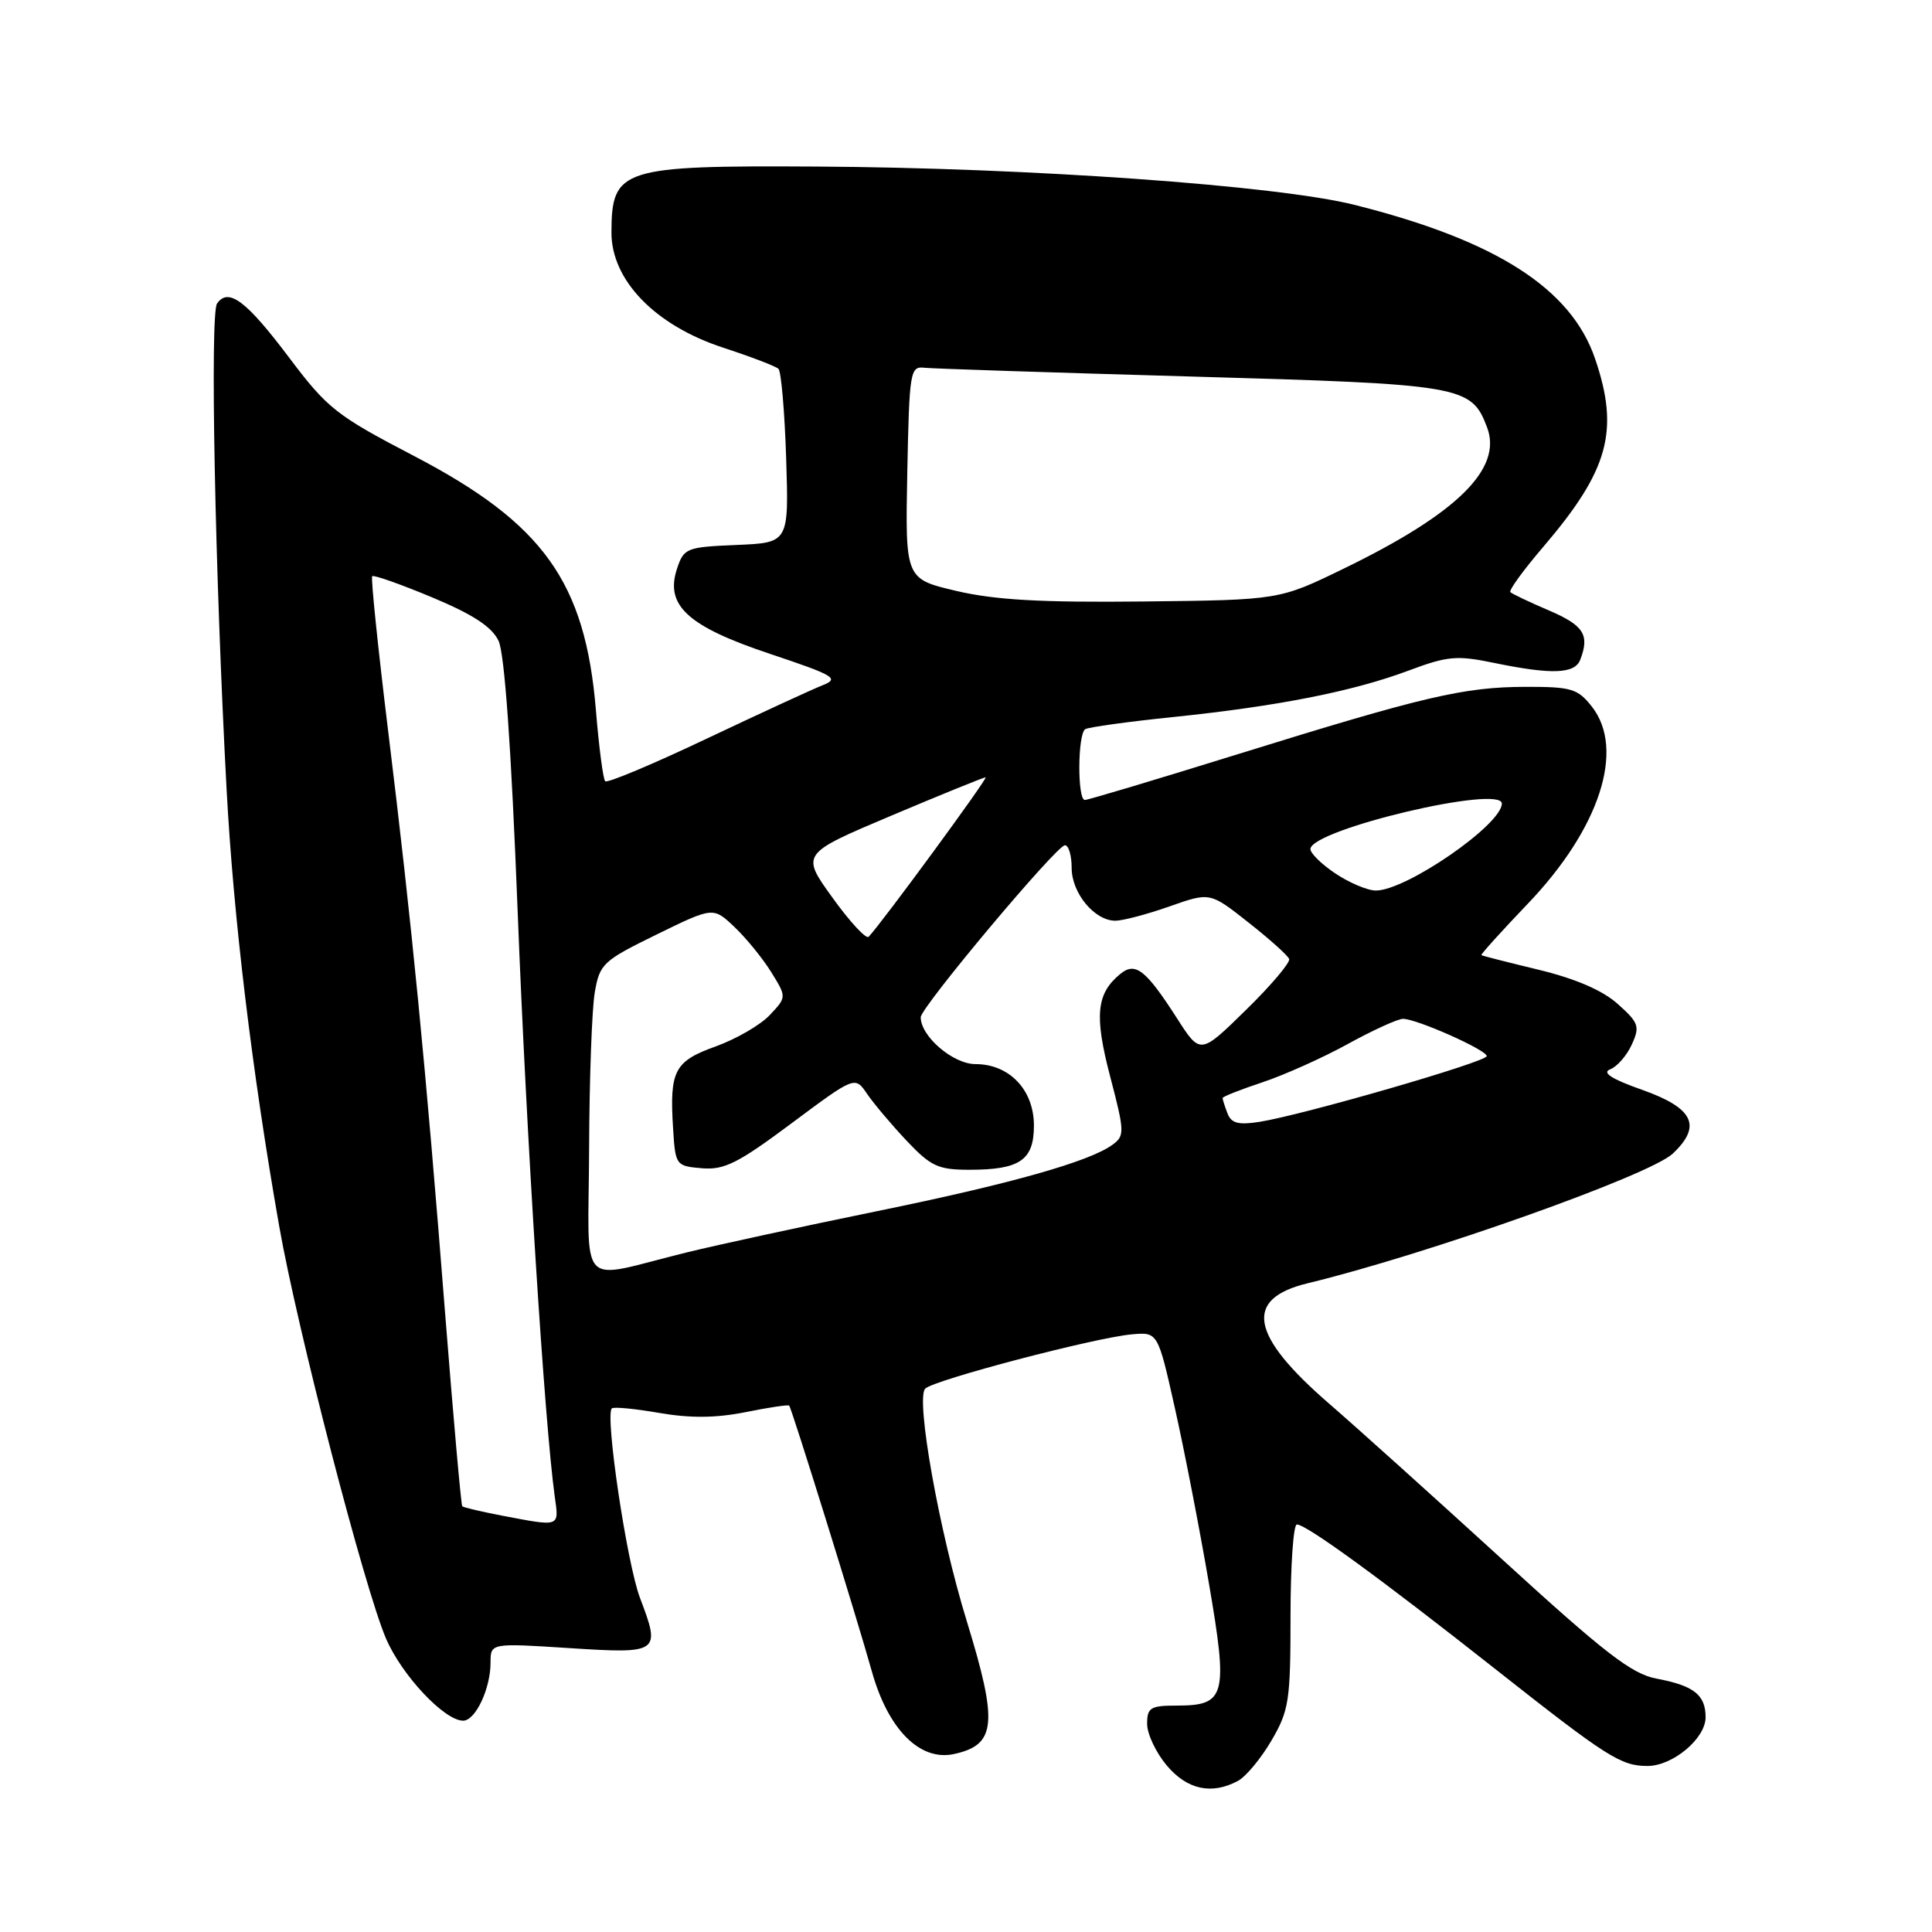 <?xml version="1.0" encoding="UTF-8" standalone="no"?>
<!DOCTYPE svg PUBLIC "-//W3C//DTD SVG 1.1//EN" "http://www.w3.org/Graphics/SVG/1.1/DTD/svg11.dtd" >
<svg xmlns="http://www.w3.org/2000/svg" xmlns:xlink="http://www.w3.org/1999/xlink" version="1.1" viewBox="0 0 256 256">
 <g >
 <path fill="currentColor"
d=" M 164.03 235.98 C 165.08 235.42 167.08 233.02 168.47 230.64 C 170.80 226.66 171.00 225.37 171.00 214.16 C 171.00 207.47 171.38 202.00 171.84 202.00 C 173.10 202.00 182.94 209.17 198.00 221.05 C 212.93 232.83 214.76 234.00 218.30 234.00 C 221.65 234.00 226.00 230.36 226.00 227.55 C 226.00 224.58 224.45 223.36 219.52 222.43 C 216.22 221.82 212.67 219.08 199.01 206.59 C 189.92 198.29 179.63 189.03 176.15 186.02 C 165.63 176.92 164.76 172.10 173.27 170.04 C 189.07 166.22 218.58 155.74 221.64 152.87 C 225.55 149.19 224.42 146.83 217.60 144.41 C 213.54 142.98 212.22 142.13 213.36 141.69 C 214.27 141.34 215.56 139.87 216.22 138.41 C 217.32 136.01 217.15 135.52 214.36 133.03 C 212.34 131.22 208.76 129.68 203.89 128.50 C 199.83 127.52 196.40 126.65 196.29 126.56 C 196.17 126.48 198.94 123.41 202.45 119.74 C 211.97 109.79 215.38 99.30 210.93 93.63 C 209.06 91.25 208.21 91.00 202.18 91.01 C 193.95 91.03 188.72 92.26 164.00 99.94 C 153.28 103.27 144.17 106.00 143.75 106.00 C 142.74 106.00 142.79 97.25 143.80 96.62 C 144.24 96.35 149.53 95.62 155.55 95.00 C 169.30 93.58 179.31 91.61 186.69 88.84 C 191.82 86.92 193.04 86.81 198.03 87.85 C 205.62 89.41 208.67 89.30 209.39 87.42 C 210.66 84.13 209.86 82.87 205.27 80.90 C 202.67 79.79 200.36 78.69 200.13 78.46 C 199.90 78.23 201.87 75.52 204.51 72.44 C 213.17 62.30 214.61 57.07 211.36 47.54 C 208.18 38.22 198.24 31.86 179.50 27.15 C 169.23 24.57 136.30 22.23 108.23 22.07 C 82.29 21.92 81.05 22.32 81.02 30.77 C 80.99 37.12 86.80 43.12 95.83 46.07 C 99.50 47.27 102.79 48.53 103.15 48.87 C 103.51 49.22 103.97 54.54 104.17 60.71 C 104.53 71.92 104.53 71.92 97.59 72.21 C 90.96 72.49 90.62 72.62 89.71 75.35 C 88.09 80.23 91.12 83.00 102.06 86.65 C 110.60 89.51 111.26 89.90 109.00 90.80 C 107.62 91.34 100.69 94.54 93.59 97.90 C 86.49 101.27 80.46 103.80 80.19 103.52 C 79.92 103.25 79.36 99.01 78.96 94.09 C 77.55 77.12 72.00 69.37 54.88 60.43 C 44.57 55.06 43.40 54.14 38.33 47.41 C 32.64 39.85 30.27 38.06 28.76 40.22 C 27.81 41.58 28.48 75.74 30.02 104.50 C 30.93 121.56 33.39 141.97 37.00 162.50 C 39.39 176.11 48.30 210.50 51.15 217.12 C 53.24 221.99 58.89 228.00 61.37 228.00 C 63.00 228.00 65.00 223.76 65.00 220.31 C 65.00 217.71 65.00 217.71 75.41 218.38 C 87.39 219.15 87.58 219.02 84.80 211.73 C 83.07 207.15 80.14 187.51 81.07 186.62 C 81.31 186.39 84.13 186.66 87.35 187.22 C 91.47 187.93 94.85 187.90 98.77 187.12 C 101.83 186.50 104.44 186.11 104.57 186.25 C 104.91 186.61 113.56 214.44 115.51 221.42 C 117.66 229.14 121.88 233.40 126.40 232.42 C 132.00 231.21 132.27 228.38 128.12 214.87 C 124.45 202.96 121.30 185.30 122.60 184.00 C 123.75 182.85 145.06 177.25 149.96 176.81 C 153.42 176.50 153.42 176.50 155.66 186.50 C 156.90 192.00 158.92 202.41 160.16 209.64 C 162.76 224.77 162.44 226.00 155.88 226.00 C 152.44 226.00 152.00 226.28 152.00 228.42 C 152.00 229.76 153.17 232.23 154.59 233.92 C 157.29 237.14 160.55 237.85 164.03 235.98 Z  M 66.52 200.83 C 63.78 200.30 61.41 199.75 61.25 199.59 C 61.10 199.43 60.07 187.87 58.97 173.90 C 56.41 141.21 54.56 122.37 51.46 97.10 C 50.09 85.89 49.12 76.55 49.32 76.35 C 49.51 76.15 53.08 77.41 57.25 79.15 C 62.68 81.42 65.17 83.05 66.06 84.91 C 66.86 86.60 67.74 99.00 68.59 120.70 C 69.76 150.72 72.16 188.55 73.50 198.25 C 74.08 202.40 74.32 202.31 66.52 200.83 Z  M 78.06 152.27 C 78.09 143.05 78.43 133.70 78.81 131.50 C 79.46 127.71 79.89 127.31 87.00 123.83 C 94.50 120.16 94.50 120.16 97.32 122.83 C 98.87 124.30 101.06 126.99 102.19 128.81 C 104.24 132.12 104.24 132.12 102.00 134.50 C 100.77 135.81 97.55 137.68 94.85 138.65 C 89.34 140.63 88.70 141.86 89.19 149.57 C 89.49 154.41 89.56 154.51 93.01 154.80 C 95.97 155.05 97.80 154.13 104.90 148.83 C 113.29 142.58 113.29 142.58 114.89 144.94 C 115.78 146.24 118.13 149.03 120.13 151.15 C 123.34 154.55 124.31 155.00 128.45 155.00 C 135.15 155.00 137.00 153.73 137.00 149.14 C 137.00 144.42 133.75 141.00 129.26 141.00 C 126.29 141.00 122.00 137.33 122.00 134.79 C 122.00 133.48 140.01 112.00 141.11 112.00 C 141.60 112.00 142.00 113.35 142.00 115.00 C 142.00 118.34 145.03 122.00 147.79 122.00 C 148.77 122.00 152.00 121.15 154.95 120.11 C 160.33 118.21 160.33 118.21 165.41 122.22 C 168.21 124.42 170.64 126.60 170.82 127.07 C 170.99 127.53 168.42 130.58 165.09 133.83 C 159.05 139.75 159.05 139.75 155.97 134.95 C 151.80 128.45 150.43 127.39 148.40 129.09 C 145.27 131.68 144.99 134.60 147.11 142.67 C 149.02 149.97 149.04 150.50 147.42 151.68 C 144.35 153.93 133.83 156.89 116.00 160.53 C 106.38 162.50 95.12 164.94 91.00 165.95 C 76.24 169.57 77.99 171.42 78.06 152.27 Z  M 162.65 147.53 C 162.29 146.60 162.00 145.68 162.00 145.50 C 162.00 145.31 164.36 144.38 167.25 143.42 C 170.14 142.46 175.24 140.18 178.58 138.34 C 181.93 136.50 185.22 135.00 185.90 135.00 C 187.72 135.00 197.00 139.13 197.00 139.94 C 197.00 140.70 172.68 147.73 166.90 148.65 C 164.09 149.09 163.15 148.84 162.65 147.53 Z  M 110.31 118.95 C 106.12 113.14 106.12 113.14 118.12 108.07 C 124.73 105.28 130.34 103.00 130.60 103.00 C 131.00 103.00 116.87 122.27 115.10 124.13 C 114.77 124.48 112.61 122.15 110.31 118.95 Z  M 176.90 115.71 C 175.03 114.45 173.56 112.99 173.64 112.46 C 174.02 109.84 199.00 103.95 199.00 106.48 C 199.00 109.26 186.34 118.00 182.31 118.00 C 181.20 118.00 178.77 116.97 176.90 115.71 Z  M 126.72 78.30 C 119.95 76.71 119.95 76.71 120.22 62.61 C 120.49 49.17 120.60 48.51 122.50 48.73 C 123.60 48.85 139.48 49.37 157.80 49.89 C 193.83 50.91 194.95 51.10 197.04 56.61 C 199.13 62.10 193.10 68.04 178.00 75.37 C 169.50 79.50 169.50 79.50 151.50 79.70 C 137.96 79.85 131.82 79.50 126.72 78.30 Z "/>
</g>
</svg>